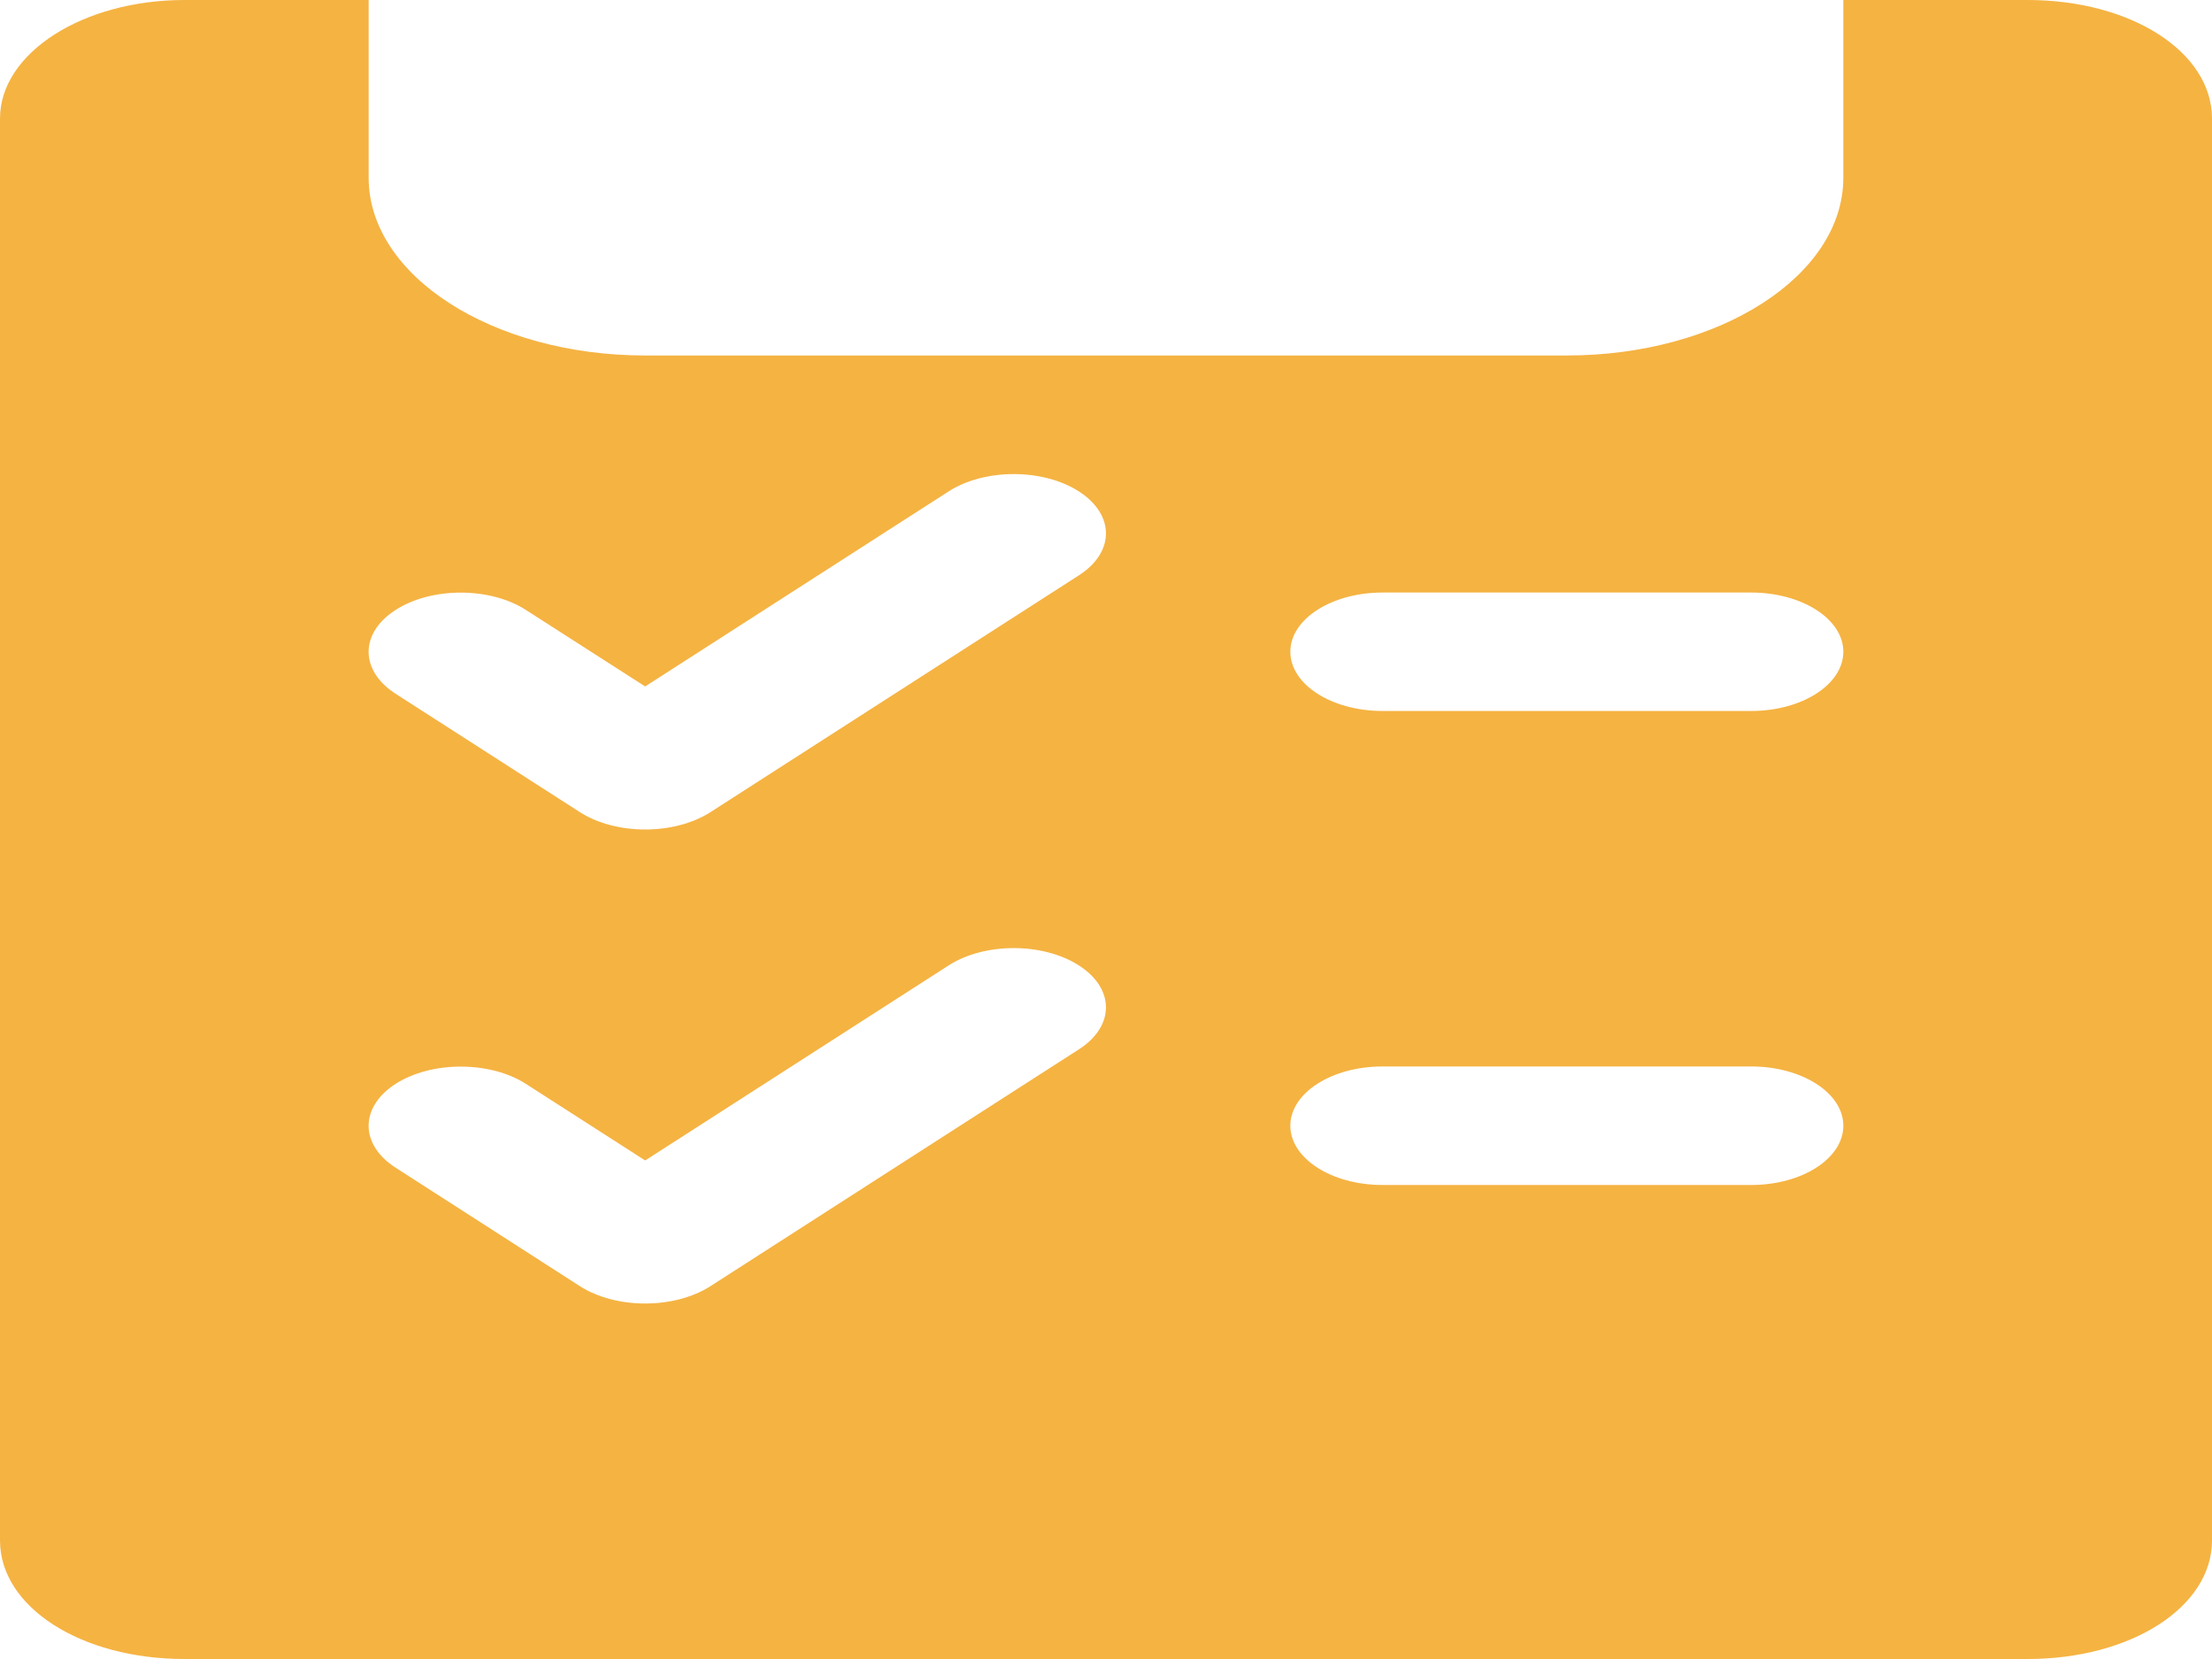 <svg 
          width="24" 
          height="18" fill="none" 
          xmlns="http://www.w3.org/2000/svg">
          <path d="M 22 0 L 20 0 L 20 1.929 C 20 2.992 18.654 3.857 17 3.857 L 7 3.857 C 5.346 3.857 4 2.992 4 1.929 L 4 0 L 2 0 C 0.898 0 0 0.577 0 1.286 L 0 16.714 C 0 17.436 0.878 18 2 18 L 22 18 C 23.122 18 24 17.436 24 16.714 L 24 1.286 C 24 0.564 23.122 0 22 0 Z M 11.708 11.384 L 7.708 13.955 C 7.512 14.08 7.256 14.143 7 14.143 C 6.744 14.143 6.488 14.08 6.292 13.955 L 4.292 12.669 C 3.902 12.419 3.902 12.011 4.292 11.76 C 4.682 11.51 5.316 11.51 5.706 11.76 L 7 12.591 L 10.292 10.475 C 10.682 10.224 11.316 10.224 11.706 10.475 C 12.096 10.725 12.098 11.132 11.708 11.384 Z M 11.708 6.241 L 7.708 8.812 C 7.512 8.937 7.256 9 7 9 C 6.744 9 6.488 8.937 6.292 8.812 L 4.292 7.527 C 3.902 7.276 3.902 6.868 4.292 6.618 C 4.682 6.367 5.316 6.367 5.706 6.618 L 7 7.448 L 10.292 5.332 C 10.682 5.081 11.316 5.081 11.706 5.332 C 12.096 5.583 12.098 5.989 11.708 6.241 Z M 19 12.857 L 15 12.857 C 14.448 12.857 14 12.569 14 12.214 C 14 11.859 14.448 11.571 15 11.571 L 19 11.571 C 19.552 11.571 20 11.859 20 12.214 C 20 12.569 19.552 12.857 19 12.857 Z M 19 7.714 L 15 7.714 C 14.448 7.714 14 7.426 14 7.071 C 14 6.717 14.448 6.429 15 6.429 L 19 6.429 C 19.552 6.429 20 6.717 20 7.071 C 20 7.426 19.552 7.714 19 7.714 Z" fill="rgb(244.375,178.726,66.185)"/>
        </svg>